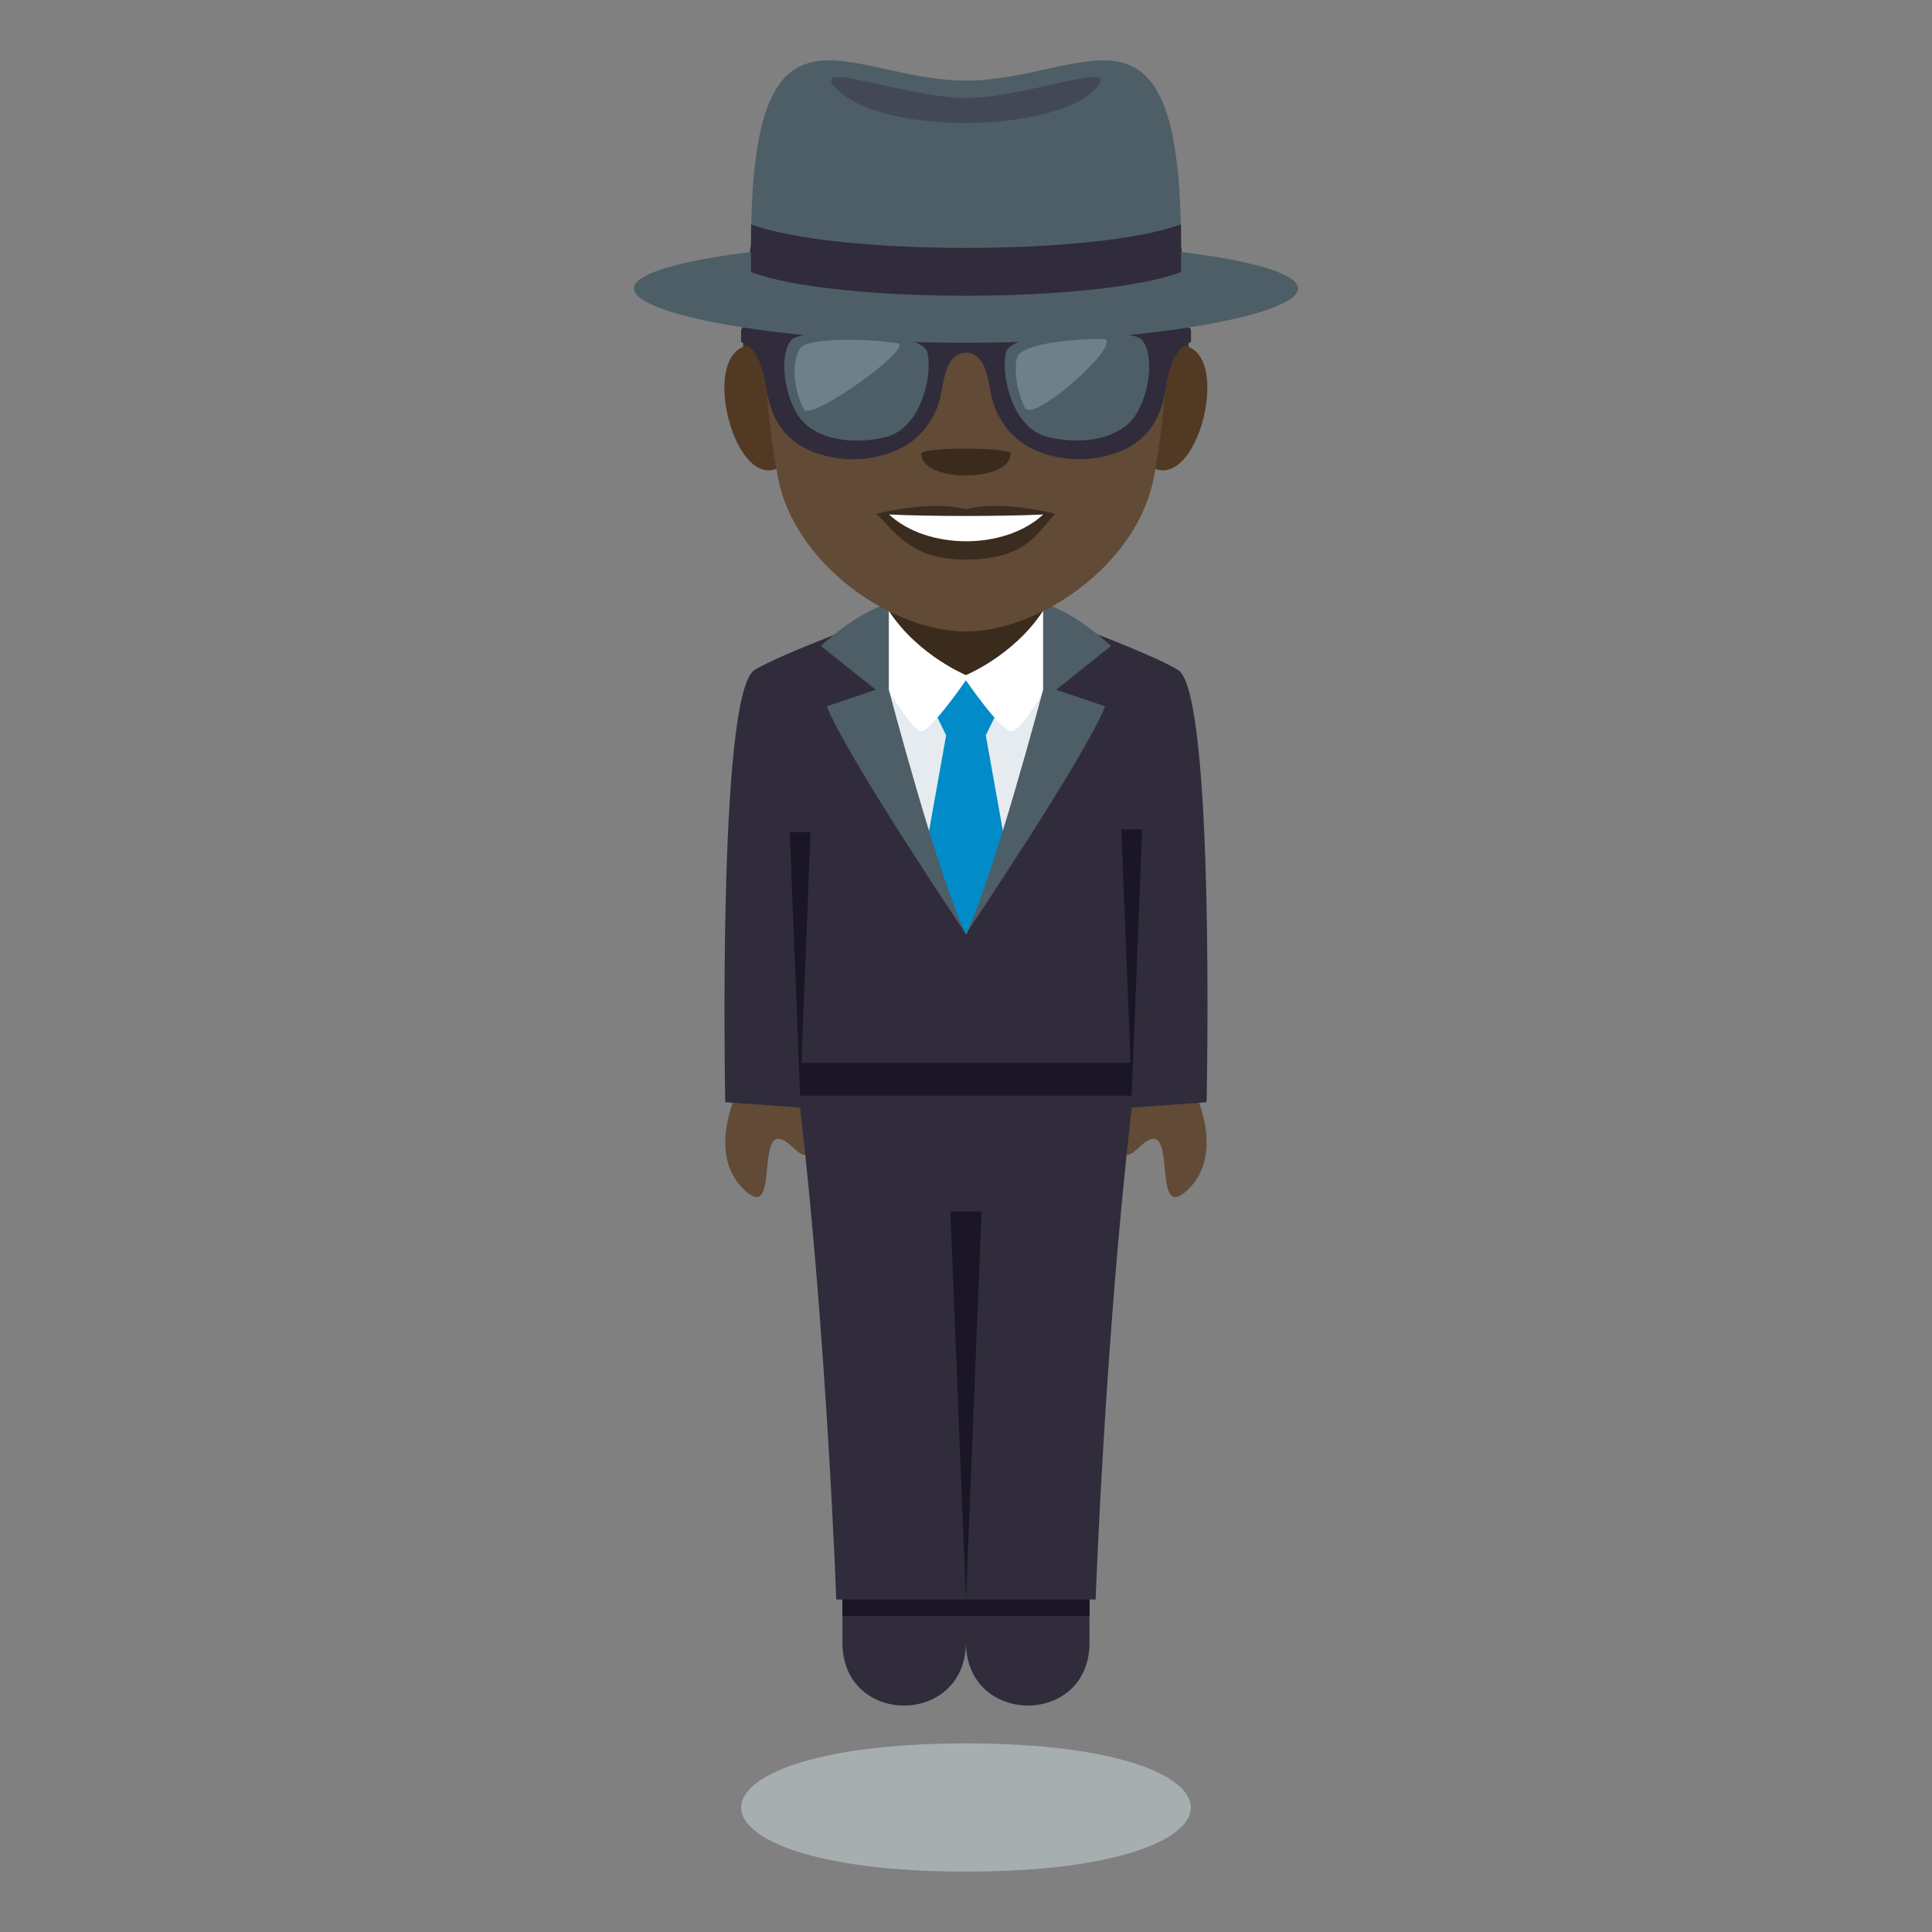 <?xml version="1.0" encoding="utf-8"?>
<!-- Generator: Adobe Illustrator 15.0.0, SVG Export Plug-In . SVG Version: 6.00 Build 0)  -->
<!DOCTYPE svg PUBLIC "-//W3C//DTD SVG 1.1//EN" "http://www.w3.org/Graphics/SVG/1.1/DTD/svg11.dtd">
<svg version="1.1" id="Layer_1" xmlns="http://www.w3.org/2000/svg" xmlns:xlink="http://www.w3.org/1999/xlink" x="0px" y="0px"
	 width="64px" height="64px" viewBox="0 0 64 64" enable-background="new 0 0 64 64" xml:space="preserve">
<rect x="0" y="0" width="64" height="64" fill="#808080" stroke="none"/>
<path fill="#614A36" d="M37.719,38.021c1.434-1.398,0.316,2.672,1.648,1.373c1.238-1.209,0.188-3.268,0.188-3.268l-2.111-0.369
	C37.443,35.758,36.533,39.178,37.719,38.021z"/>
<path fill="#614A36" d="M26.279,38.021c-1.434-1.4-0.318,2.672-1.648,1.373c-1.24-1.209-0.188-3.268-0.188-3.268l2.111-0.369
	C26.555,35.758,27.463,39.176,26.279,38.021z"/>
<path fill="#302C3B" d="M39.029,22.197c-0.85-0.547-4.77-1.98-4.77-1.98h-4.494c0,0-3.924,1.438-4.775,1.982
	c-1.236,0.789-0.965,14.313-0.965,14.313l2.48,0.178c0.889,7.697,1.197,16.297,1.197,16.297h4.295l0,0h4.297
	c0,0,0.309-8.6,1.197-16.297l2.479-0.178C39.971,36.512,40.26,22.99,39.029,22.197z"/>
<path fill="#302C3B" d="M36.086,52.193h-4.088l0,0h-4.086l-0.006,2.213c-0.01,2.789,4.084,2.791,4.092,0l0,0
	c0.01,2.791,4.102,2.789,4.094,0L36.086,52.193z"/>
<polygon fill="#1A1626" points="32.516,40.135 31.998,52.986 31.482,40.135 "/>
<polygon fill="#1A1626" points="37.836,27.473 37.492,36.197 37.146,27.473 "/>
<polygon fill="#1A1626" points="26.85,27.568 26.506,36.295 26.162,27.568 "/>
<rect x="26.506" y="35.209" fill="#1A1626" width="10.986" height="1.086"/>
<rect x="27.906" y="52.986" fill="#1A1626" width="8.186" height="0.543"/>
<rect x="29.443" y="19.793" fill="#3B2B1C" width="5.111" height="2.629"/>
<path fill="#E6EBEF" d="M34.08,26.9c0.621-1.467,0.635-6.926,0.635-6.926c-0.908,1.615-2.617,2.352-2.717,2.393
	c-0.1-0.041-1.807-0.777-2.717-2.393c0,0,0.016,5.459,0.637,6.926l2.088,4.039L34.08,26.9z"/>
<polygon fill="#018BC9" points="33.4,28.52 32.656,24.359 33.004,23.646 31.998,22.465 30.994,23.646 31.342,24.359 30.598,28.52 
	31.996,30.939 "/>
<path fill="#FFFFFF" d="M31.998,22.367c-0.1-0.041-1.807-0.777-2.717-2.393c0,0,0.006,1.375,0.117,2.848
	c0.336,0.549,0.898,1.4,1.115,1.4c0.322,0,1.484-1.686,1.484-1.686s1.154,1.686,1.504,1.686c0.252,0,0.779-0.82,1.098-1.379
	c0.111-1.48,0.115-2.869,0.115-2.869C33.807,21.59,32.098,22.326,31.998,22.367"/>
<path fill="#4E5E67" d="M27.389,23.398l1.621-0.549l-1.816-1.451c0,0,1.135-1.09,2.25-1.418v2.869c0,0,1.67,6.33,2.553,8.09
	C31.996,30.939,28.031,25.043,27.389,23.398z"/>
<path fill="#4E5E67" d="M36.607,23.398l-1.619-0.549l1.814-1.451c0,0-1.133-1.09-2.248-1.418v2.869c0,0-1.674,6.33-2.559,8.09
	C31.996,30.939,35.967,25.043,36.607,23.398z"/>
<path fill="#38332D" d="M31.996,3.141c-7.385,0-7.387,4.444-7.387,10h14.773C39.383,7.584,39.381,3.141,31.996,3.141z"/>
<path fill="#523924" d="M26.076,15.3c0.801-0.744,0.074-3.667-0.957-3.842C22.914,11.082,24.35,16.908,26.076,15.3z"/>
<path fill="#523924" d="M37.916,15.3c-0.799-0.744-0.072-3.667,0.959-3.842C41.078,11.082,39.643,16.907,37.916,15.3z"/>
<path fill="#614A36" d="M31.996,6.104c-7.715,0-4.605,0.893-6.666,5.426c0,0,0.016,2.079,0.445,4.308
	c0.557,2.874,3.791,5.081,6.221,5.081s5.664-2.207,6.221-5.081c0.432-2.229,0.447-4.308,0.447-4.308
	C36.604,6.997,39.713,6.104,31.996,6.104z"/>
<path fill="#3B2C20" d="M31.996,16.871c-1.193-0.317-2.963,0.15-2.963,0.15c0.674,0.661,1.168,1.517,2.963,1.517
	c2.057,0,2.406-0.973,2.963-1.517C34.959,17.021,33.189,16.553,31.996,16.871z"/>
<path fill="#FFFFFF" d="M29.451,17.043c1.268,1.179,3.832,1.187,5.107,0C33.205,17.108,30.813,17.109,29.451,17.043z"/>
<path fill="#3B2B1C" d="M33.479,15.027c0,0.964-2.963,0.964-2.963,0C30.516,14.806,33.479,14.806,33.479,15.027z"/>
<path fill="#A6AEB0" d="M32,62c-9.93,0-9.93-4.248,0-4.248C41.932,57.752,41.932,62,32,62z"/>
<path fill="#302C3B" d="M33.025,11.049c-0.584,0.285-1.465,0.285-2.049,0c-0.625-0.311-1.389-0.51-2.305-0.588
	c-0.891-0.076-2.787-0.072-3.732,0.25c-0.109,0.037-0.217,0.086-0.32,0.137c-0.059,0.027-0.07,0.049-0.07,0.154v0.137
	c0,0.256-0.033,0.156,0.156,0.264c0.367,0.209,0.574,0.75,0.688,1.496c0.16,1.088,0.711,1.77,1.605,2.094
	c0.828,0.303,1.754,0.291,2.578-0.027c0.451-0.174,0.846-0.449,1.16-0.896c0.551-0.783,0.385-1.273,0.67-1.947
	c0.248-0.588,0.943-0.588,1.189,0c0.285,0.674,0.119,1.164,0.67,1.947c0.314,0.447,0.709,0.723,1.16,0.896
	c0.822,0.318,1.75,0.33,2.58,0.027c0.893-0.324,1.445-1.006,1.602-2.094c0.113-0.746,0.322-1.287,0.689-1.496
	c0.189-0.107,0.158-0.008,0.158-0.264v-0.137c0-0.105-0.014-0.127-0.074-0.154c-0.1-0.051-0.207-0.1-0.316-0.137
	c-0.949-0.322-2.842-0.326-3.734-0.25C34.414,10.539,33.65,10.738,33.025,11.049"/>
<path fill="#4E5E67" d="M30.555,11.463c-0.205-0.146-0.584-0.26-1.037-0.336c-0.262-0.043-0.543-0.076-0.832-0.096
	c-0.68-0.051-1.389-0.037-1.877,0.037c-0.303,0.045-0.521,0.111-0.598,0.199c-0.352,0.418-0.281,1.484,0.078,2.229
	c0.096,0.199,0.211,0.375,0.346,0.508c0.229,0.227,0.529,0.379,0.859,0.475c0.221,0.063,0.453,0.098,0.691,0.111
	c0.396,0.021,0.803-0.021,1.172-0.117c0.064-0.016,0.125-0.039,0.184-0.063c1.07-0.445,1.346-2.141,1.176-2.748
	C30.695,11.59,30.639,11.523,30.555,11.463z"/>
<path fill="#4E5E67" d="M37.879,11.328c-0.016-0.02-0.025-0.041-0.041-0.059c-0.146-0.178-0.859-0.268-1.672-0.268
	c-0.297,0-0.605,0.012-0.904,0.037c-0.332,0.025-0.648,0.068-0.93,0.127c-0.537,0.107-0.938,0.271-1,0.494
	c-0.104,0.369-0.043,1.135,0.258,1.781c0.123,0.264,0.285,0.508,0.492,0.695c0.172,0.156,0.373,0.275,0.611,0.336
	c0.037,0.012,0.078,0.018,0.117,0.027c0.746,0.166,1.617,0.127,2.242-0.232c0.131-0.076,0.256-0.16,0.361-0.264
	C38.029,13.395,38.268,11.906,37.879,11.328z"/>
<path fill="#6E8189" d="M29.729,11.371c-0.254-0.041-0.525-0.07-0.805-0.09c-0.654-0.045-1.334-0.031-1.805,0.035
	c-0.291,0.039-0.504,0.102-0.574,0.184c-0.34,0.385-0.271,1.365,0.076,2.051C26.816,14.01,30.355,11.455,29.729,11.371z"/>
<path fill="#6E8189" d="M36.529,11.227c-0.297,0-0.605,0.01-0.906,0.035c-0.328,0.023-0.646,0.064-0.93,0.117
	c-0.535,0.104-0.934,0.256-0.998,0.465c-0.102,0.344-0.043,1.063,0.258,1.67C34.277,14.031,37.342,11.225,36.529,11.227z"/>
<path fill="#4E5E67" d="M43,9.555c0,0.875-4.924,1.799-10.998,1.799C25.926,11.354,21,10.43,21,9.555s4.926-1.584,11.002-1.584
	C38.076,7.971,43,8.68,43,9.555z"/>
<path fill="#4E5E67" d="M39.123,8.145c0,1.674-14.244,1.674-14.244,0c0-8.967,3.189-5.475,7.123-5.475
	C35.934,2.67,39.123-0.822,39.123,8.145z"/>
<path opacity="0.4" fill="#302C3B" d="M32.002,3.248c-1.975,0-5.395-1.375-4.24-0.256c1.516,1.471,7.018,1.416,8.479,0
	C37.395,1.873,33.975,3.248,32.002,3.248z"/>
<path fill="#302C3B" d="M24.879,7.43v1.584c2.783,1.043,11.461,1.043,14.244,0V7.43C36.344,8.473,27.658,8.473,24.879,7.43z"/>
</svg>

